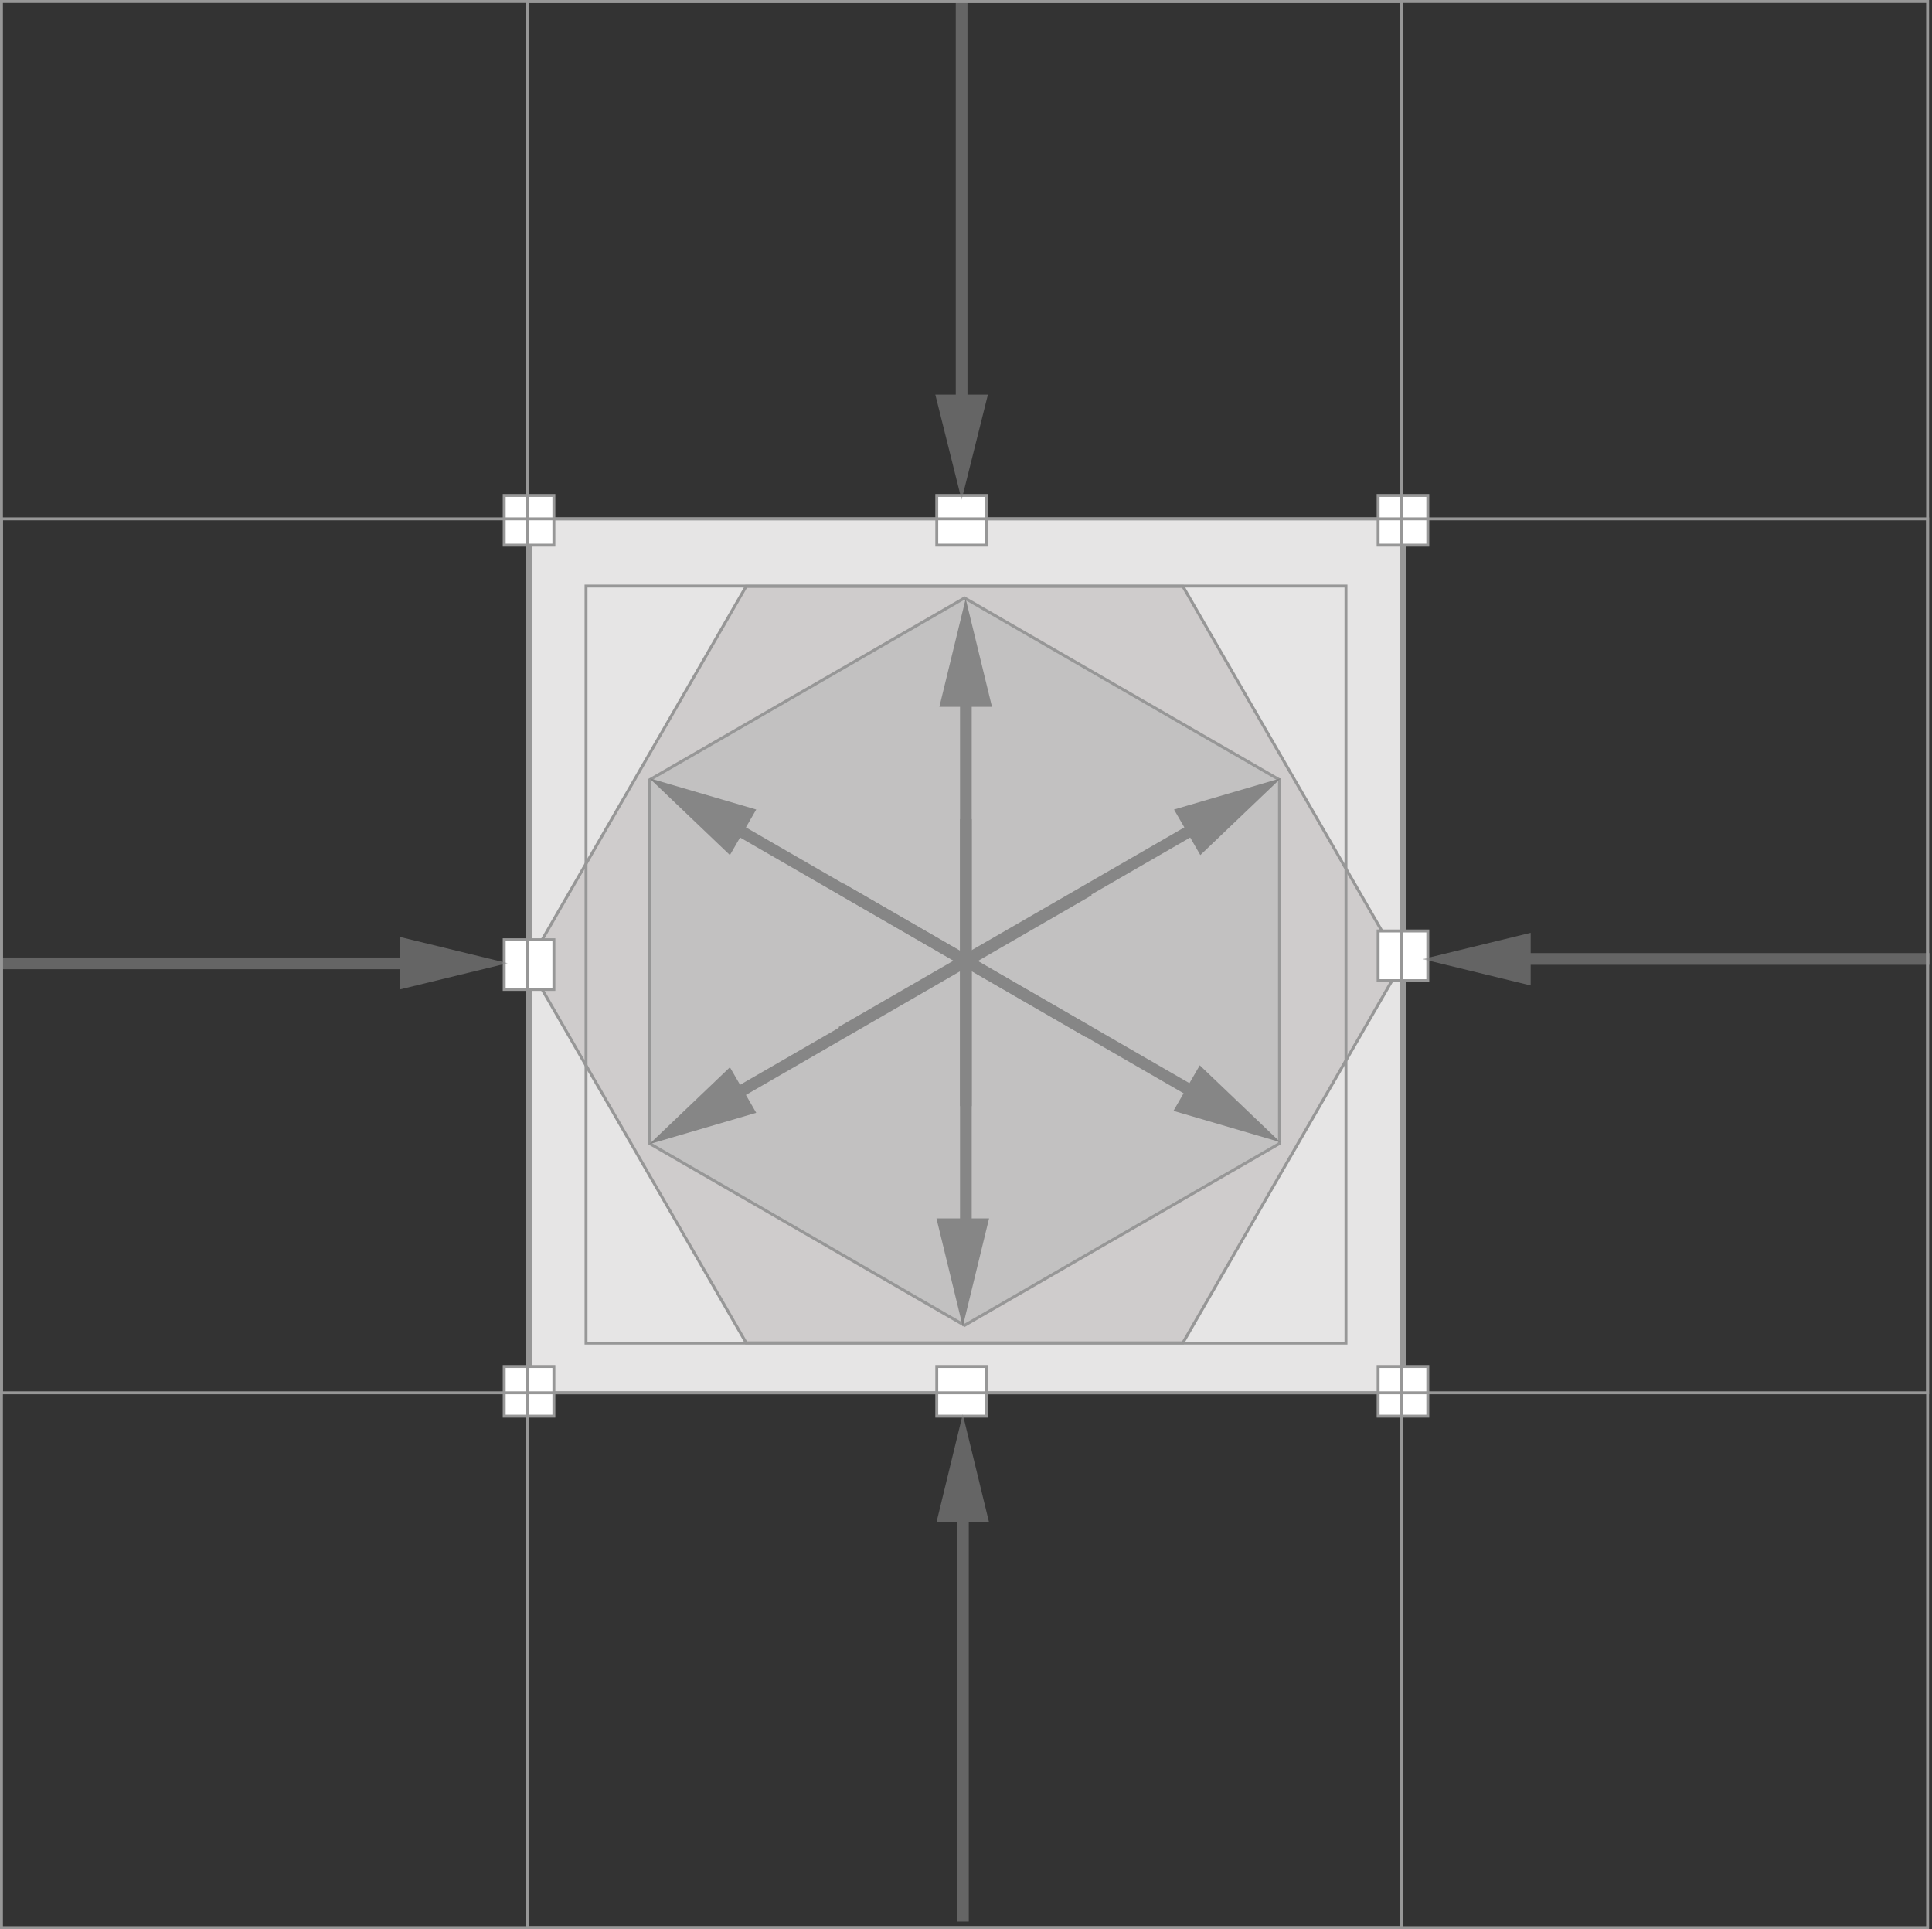 <?xml version="1.0" encoding="UTF-8"?>
<svg width="661px" height="660px" viewBox="0 0 661 660" version="1.1" xmlns="http://www.w3.org/2000/svg" xmlns:xlink="http://www.w3.org/1999/xlink">
    <rect x="0" y="0" width="661" height="660" fill="#333333" stroke="none"/>
    <!-- Generator: Sketch 52.6 (67491) - http://www.bohemiancoding.com/sketch -->
    <title>Group 2</title>
    <desc>Created with Sketch.</desc>
    <g id="Page-1" stroke="none" stroke-width="1" fill="none" fill-rule="evenodd">
        <g id="Group-2" transform="translate(-1, -1)" fill-rule="nonzero">
            <g id="wheel-copy-2" transform="translate(331, 331) scale(1, -1) translate(-331, -331) translate(126, 126)">
                <rect id="Rectangle-Copy-6" stroke="#979797" fill="#E6E5E5" x="56.5" y="58.5" width="299" height="299"></rect>
                <path d="M205,55.577 L75.596,130.289 L75.596,279.711 L205,354.423 L334.404,279.711 L334.404,130.289 L205,55.577 Z" id="Polygon-Copy-5" stroke="#979797" fill="#CFCCCC" transform="translate(205, 205) rotate(30) translate(-205, -205) "></path>
                <path d="M205,81.577 L97.247,143.789 L97.247,268.211 L205,330.423 L312.753,268.211 L312.753,143.789 L205,81.577 Z" id="Polygon-Copy-4" stroke="#979797" fill="#C2C1C1"></path>
                <rect id="Rectangle-Copy-8" stroke="#979797" x="75.5" y="75.5" width="260" height="259"></rect>
                <rect id="Rectangle" stroke="#979797" fill="#FFFFFF" x="195.5" y="348.5" width="17" height="17"></rect>
                <rect id="Rectangle-Copy-9" stroke="#979797" fill="#FFFFFF" x="346.5" y="348.5" width="17" height="17"></rect>
                <rect id="Rectangle-Copy-10" stroke="#979797" fill="#FFFFFF" x="346.5" y="199.5" width="17" height="17"></rect>
                <rect id="Rectangle-Copy-11" stroke="#979797" fill="#FFFFFF" x="346.5" y="50.5" width="17" height="17"></rect>
                <rect id="Rectangle-Copy-12" stroke="#979797" fill="#FFFFFF" x="195.5" y="50.5" width="17" height="17"></rect>
                <rect id="Rectangle-Copy-13" stroke="#979797" fill="#FFFFFF" x="47.5" y="50.5" width="17" height="17"></rect>
                <rect id="Rectangle-Copy-14" stroke="#979797" fill="#FFFFFF" x="47.5" y="196.5" width="17" height="17"></rect>
                <rect id="Rectangle-Copy-15" stroke="#979797" fill="#FFFFFF" x="47.5" y="348.5" width="17" height="17"></rect>
                <g id="Group" transform="translate(238.201, 187.67) rotate(60) translate(-238.201, -187.67) translate(228.701, 100.17)" fill="#868686">
                    <polygon id="Triangle" points="9.308 0.993 18.308 37.993 0.308 37.993"></polygon>
                    <rect id="Rectangle" x="7.248" y="30.597" width="4" height="144"></rect>
                </g>
                <g id="Group-Copy" transform="translate(238.201, 225.67) rotate(120) translate(-238.201, -225.67) translate(228.701, 138.17)" fill="#868686">
                    <polygon id="Triangle" points="9.308 0.993 18.308 37.993 0.308 37.993"></polygon>
                    <rect id="Rectangle" x="7.248" y="30.597" width="4" height="144"></rect>
                </g>
                <g id="Group-Copy-5" transform="translate(172.201, 186.67) scale(-1, -1) rotate(120) translate(-172.201, -186.67) translate(162.701, 99.17)" fill="#868686">
                    <polygon id="Triangle" points="9.308 0.993 18.308 37.993 0.308 37.993"></polygon>
                    <rect id="Rectangle" x="7.248" y="30.597" width="4" height="144"></rect>
                </g>
                <g id="Group-Copy-4" transform="translate(172.201, 225.67) scale(-1, 1) rotate(120) translate(-172.201, -225.67) translate(162.701, 138.17)" fill="#868686">
                    <polygon id="Triangle" points="9.308 0.993 18.308 37.993 0.308 37.993"></polygon>
                    <rect id="Rectangle" x="7.248" y="30.597" width="4" height="144"></rect>
                </g>
                <g id="Group-Copy-2" transform="translate(205.201, 243.67) rotate(180) translate(-205.201, -243.67) translate(195.701, 156.17)" fill="#868686">
                    <polygon id="Triangle" points="9.308 0.993 18.308 37.993 0.308 37.993"></polygon>
                    <rect id="Rectangle" x="7.248" y="30.597" width="4" height="144"></rect>
                </g>
                <g id="Group-Copy-3" transform="translate(204.201, 167.67) scale(1, -1) rotate(180) translate(-204.201, -167.67) translate(194.701, 80.17)" fill="#868686">
                    <polygon id="Triangle" points="9.308 0.993 18.308 37.993 0.308 37.993"></polygon>
                    <rect id="Rectangle" x="6.248" y="30.597" width="4" height="144"></rect>
                </g>
            </g>
            <g id="Group-Copy-6" opacity="0.596" transform="translate(330.201, 571.33) scale(1, -1) rotate(180) translate(-330.201, -571.33) translate(320.701, 483.83)" fill="#868686">
                <polygon id="Triangle" points="9.308 0.993 18.308 37.993 0.308 37.993"></polygon>
                <rect id="Rectangle" x="7.248" y="30.597" width="4" height="144"></rect>
            </g>
            <g id="Group-Copy-8" opacity="0.601" transform="translate(574.201, 329.33) scale(1, -1) rotate(-90) translate(-574.201, -329.33) translate(564.701, 241.83)" fill="#868686">
                <polygon id="Triangle" points="9.308 0.993 18.308 37.993 0.308 37.993"></polygon>
                <rect id="Rectangle" x="7.248" y="30.597" width="4" height="144"></rect>
            </g>
            <g id="Group-Copy-9" opacity="0.597" transform="translate(330.201, 86.83) scale(1, -1) translate(-330.201, -86.83) translate(320.701, 0.83)" fill="#868686">
                <polygon id="Triangle" points="9.299 0.83 18.299 36.83 0.299 36.83"></polygon>
                <rect id="Rectangle" x="7.299" y="29.83" width="4" height="142"></rect>
            </g>
            <g id="Group-Copy-7" opacity="0.602" transform="translate(88.201, 330.33) scale(1, -1) rotate(90) translate(-88.201, -330.33) translate(78.701, 242.83)" fill="#868686">
                <polygon id="Triangle" points="9.308 0.993 18.308 37.993 0.308 37.993"></polygon>
                <rect id="Rectangle" x="7.248" y="30.597" width="4" height="144"></rect>
            </g>
            <rect id="Rectangle" stroke="#979797" x="1.5" y="1.5" width="659" height="659"></rect>
            <rect id="Rectangle-Copy-16" stroke="#979797" x="181.5" y="1.5" width="299" height="659"></rect>
            <rect id="Rectangle-Copy-17" stroke="#979797" x="1.5" y="178.5" width="659" height="299"></rect>
        </g>
    </g>
</svg>